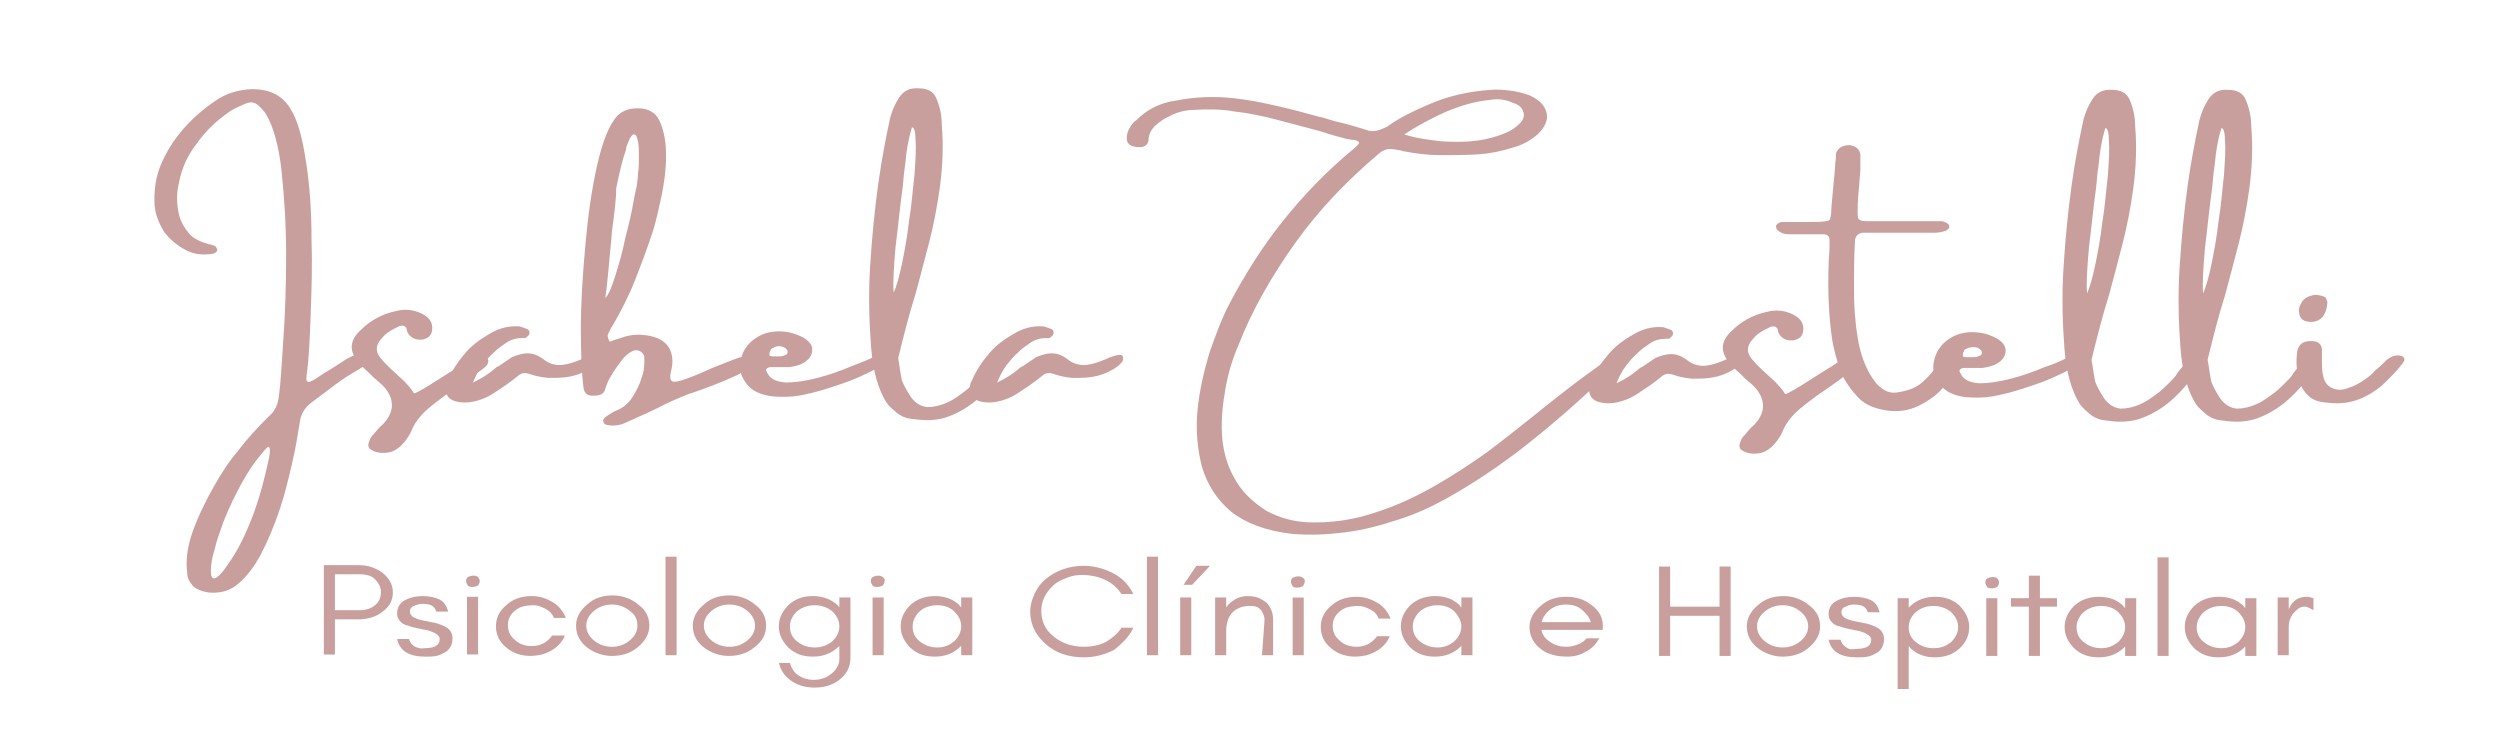 <svg width="340" height="100" viewBox="0 0 340 100" fill="none" xmlns="http://www.w3.org/2000/svg">
<g clip-path="url(#clip0_2813_370)">
<path d="M49.642 47.952C50.382 48.056 50.752 48.16 50.752 48.474C50.752 48.787 50.629 48.996 50.259 49.309C49.889 49.623 49.642 49.832 49.272 49.936C48.039 50.667 46.806 51.399 45.696 52.234C44.586 53.07 43.476 53.906 42.366 54.742C41.379 55.473 40.886 56.413 40.763 57.458C40.516 58.92 40.269 60.696 39.776 62.785C39.283 64.874 38.789 67.068 38.05 69.262C37.309 71.455 36.446 73.545 35.46 75.425C34.473 77.305 33.24 78.768 32.006 79.708C31.39 80.126 30.65 80.439 29.91 80.544C29.17 80.648 28.43 80.648 27.69 80.439C26.95 80.23 26.333 79.917 26.087 79.499C25.717 79.081 25.47 78.559 25.47 77.932C25.223 76.261 25.47 74.38 26.21 72.291C26.95 70.202 27.937 68.217 29.047 66.232C30.157 64.248 31.267 62.576 32.376 61.323C33.61 59.651 35.09 58.084 36.569 56.622C37.433 55.891 37.803 54.95 37.926 53.906C38.173 52.234 38.296 49.623 38.543 46.071C38.789 42.52 38.913 38.759 38.913 34.685C38.913 30.611 38.666 26.85 38.296 23.299C37.926 19.851 37.186 17.24 36.2 15.568C35.953 15.15 35.583 14.733 35.213 14.419C34.72 13.897 34.103 13.793 33.363 14.106C32.623 14.419 31.883 14.733 31.267 15.15C29.416 16.404 27.937 17.866 26.827 19.433C25.593 21 24.73 22.776 24.36 24.761C23.99 26.224 23.99 27.686 24.36 29.253C24.607 30.193 25.1 31.029 25.717 31.76C26.333 32.491 27.32 32.909 28.43 33.222C28.553 33.222 28.553 33.222 28.553 33.222C28.8 33.327 28.923 33.327 29.17 33.431C29.416 33.536 29.416 33.64 29.54 33.954C29.54 34.371 29.047 34.58 28.183 34.58C27.197 34.685 26.21 34.476 25.347 34.058C23.99 33.327 23.003 32.491 22.264 31.447C21.647 30.402 21.154 29.253 21.03 27.999C20.907 26.015 21.154 24.134 21.894 22.358C23.373 18.911 25.84 16.091 29.17 13.793C30.65 12.748 32.253 12.226 34.226 12.121C36.693 12.121 38.419 12.957 39.529 14.837C40.516 16.404 41.133 18.807 41.626 22.045C42.119 25.179 42.366 28.73 42.366 32.491C42.489 36.252 42.366 39.699 42.243 43.042C42.119 46.28 41.996 48.892 41.749 50.667C41.626 51.399 41.626 51.817 41.873 51.921C41.996 52.026 42.489 51.817 43.106 51.399C43.722 50.981 44.339 50.563 45.079 50.145C45.572 49.832 46.066 49.518 46.559 49.205C46.929 48.892 47.422 48.683 48.039 48.369C48.656 48.056 49.149 47.952 49.642 47.952ZM36.569 62.367C36.816 61.218 36.693 60.696 36.446 60.8C36.2 60.905 35.83 61.427 35.213 62.158C34.596 62.89 33.733 64.143 32.87 65.71C32.006 67.277 31.143 69.053 30.403 70.933C29.91 72.291 29.416 73.649 29.17 74.798C28.8 75.947 28.677 76.888 28.677 77.619C28.677 78.35 28.8 78.663 29.17 78.663C29.54 78.559 30.157 78.037 30.896 76.888C32.376 74.903 33.486 72.5 34.473 69.888C35.46 67.172 36.076 64.665 36.569 62.367Z" fill="#C89F9C"/>
<path d="M65.552 48.263C66.045 48.367 66.292 48.576 66.415 48.994C66.415 49.411 66.292 49.725 65.675 50.143C65.182 50.561 64.688 50.874 64.195 51.187C63.085 52.023 61.852 52.859 60.495 53.799C59.509 54.53 58.522 55.261 57.659 56.097C57.042 56.724 56.549 57.351 56.179 58.082C55.809 59.022 55.316 59.858 54.452 60.693C53.959 61.111 53.466 61.425 52.849 61.529C52.232 61.634 51.616 61.634 50.999 61.425C50.752 61.32 50.506 61.216 50.259 61.007C50.136 60.798 50.012 60.589 50.136 60.276C50.259 59.858 50.382 59.44 50.752 59.127C51.122 58.709 51.492 58.186 51.986 57.769L52.109 57.664C53.589 56.097 53.712 54.426 52.356 52.754C51.986 52.337 51.616 52.023 51.246 51.71C51.122 51.605 50.999 51.501 50.876 51.396C50.629 51.187 50.382 50.874 50.136 50.665C49.642 50.247 49.149 49.725 48.779 49.307C47.422 47.74 47.546 46.278 49.026 44.92C50.259 43.666 51.862 42.726 53.836 42.308C55.069 41.995 56.179 42.099 57.289 42.621C58.399 43.144 58.892 43.875 58.769 44.92C58.645 45.651 58.275 45.964 57.535 46.173C56.672 46.278 56.055 46.069 55.562 45.442C55.439 45.233 55.316 45.024 55.316 44.815C55.316 44.606 55.192 44.502 55.069 44.397C54.946 44.293 54.822 44.293 54.575 44.293C54.329 44.293 54.082 44.502 53.589 44.711C52.972 45.024 52.356 45.442 51.862 46.069C51.122 46.904 50.999 47.74 51.739 48.68C51.986 48.994 52.232 49.203 52.479 49.516C52.849 49.829 53.096 50.143 53.342 50.352C53.959 50.874 54.452 51.396 54.946 51.814C55.439 52.337 55.932 52.859 56.302 53.486C56.549 53.486 57.042 53.172 57.782 52.754C58.522 52.337 59.262 51.814 60.125 51.292C60.989 50.77 61.728 50.247 62.468 49.829C63.085 49.411 63.455 49.203 63.702 48.994C63.948 48.889 64.072 48.785 64.442 48.785C64.935 48.263 65.182 48.263 65.552 48.263Z" fill="#C89F9C"/>
<path d="M81.091 48.264C81.214 48.264 81.337 48.369 81.337 48.369C81.337 48.369 81.461 48.473 81.461 48.682C81.461 48.787 81.461 48.995 81.337 49.204C81.214 49.413 80.967 49.518 80.844 49.727C79.734 50.562 78.501 51.085 77.021 51.294C76.157 51.398 75.418 51.398 74.554 51.398C73.691 51.294 72.951 51.189 72.088 50.876C71.471 50.667 70.978 50.667 70.484 51.085C69.498 51.92 68.388 52.652 67.278 53.383C66.661 53.801 66.045 54.114 65.428 54.323C64.811 54.532 64.071 54.741 63.331 54.741C61.112 54.741 60.248 53.801 60.742 52.025C60.742 51.92 60.865 51.92 60.865 51.816C61.482 50.353 62.345 49.1 63.331 47.951C64.318 46.802 65.675 45.862 67.278 45.026C68.388 44.504 69.498 44.295 70.731 44.399C70.978 44.504 71.348 44.608 71.594 44.713C71.964 44.817 72.088 45.13 71.964 45.444C71.964 45.548 71.841 45.653 71.841 45.653C71.718 45.757 71.718 45.757 71.594 45.862C71.594 45.966 71.471 45.966 71.348 45.966C71.224 45.966 71.224 45.966 71.101 45.966C70.238 45.966 69.498 46.175 68.881 46.593C68.265 47.011 67.648 47.429 67.155 47.951C66.538 48.473 66.045 49.1 65.551 49.727C65.058 50.353 64.688 51.189 64.318 52.025C65.428 51.503 66.415 50.876 67.031 50.353C67.155 50.249 67.278 50.145 67.401 50.04C67.525 49.936 67.648 49.831 67.771 49.831C68.388 49.413 69.004 48.995 69.621 48.578C70.361 48.264 71.101 48.055 71.718 48.055C72.458 48.055 73.074 48.264 73.814 48.787C74.678 49.518 75.664 49.727 76.528 49.622C77.391 49.518 78.254 49.204 78.994 48.891C79.857 48.369 80.474 48.264 81.091 48.264Z" fill="#C89F9C"/>
<path d="M102.92 48.262C103.536 48.575 103.536 48.889 102.92 49.411C102.303 49.829 101.44 50.351 100.33 50.978C99.22 51.5 97.987 52.022 96.877 52.44C95.767 52.858 94.903 53.172 94.287 53.38C94.04 53.485 94.04 53.485 93.917 53.485C92.314 54.112 90.834 54.738 89.477 55.47C87.997 56.201 86.517 56.828 84.914 57.559C84.174 57.872 83.311 57.977 82.447 57.768C82.201 57.663 82.077 57.559 82.077 57.35C81.954 57.141 82.077 57.037 82.201 56.828L82.324 56.723C82.941 56.305 83.557 55.888 84.174 55.679C85.037 55.261 85.654 54.634 86.147 53.798C86.64 52.962 87.01 52.231 87.257 51.396C87.504 50.769 87.627 50.038 87.627 49.306C87.627 48.993 87.627 48.784 87.627 48.471C87.504 48.157 87.38 47.948 87.01 47.739C86.517 47.531 86.147 47.635 85.654 47.948C85.16 48.262 84.667 48.784 84.174 49.515C83.681 50.142 83.311 50.769 82.941 51.396C82.571 52.022 82.447 52.545 82.324 52.858C82.201 53.485 81.707 53.798 80.967 53.798C79.981 53.903 79.487 53.589 79.364 52.754C79.118 50.978 78.994 48.262 78.994 44.71C78.994 41.158 79.241 37.398 79.611 33.324C79.981 29.25 80.474 25.698 81.214 22.46C81.954 19.221 82.817 17.028 83.927 15.774C84.667 15.043 85.531 14.729 86.764 14.729C88.244 14.729 89.23 15.356 89.724 16.505C90.34 17.863 90.587 19.43 90.587 21.206C90.587 22.982 90.34 24.862 89.97 26.638C89.6 28.414 89.23 29.981 88.86 31.235C88.12 33.533 87.257 35.831 86.394 38.025C85.531 40.218 84.421 42.412 83.187 44.501C83.064 44.606 83.064 44.606 83.064 44.71C82.941 44.919 82.817 45.232 82.694 45.441C82.571 45.755 82.694 46.068 82.941 46.486C83.064 46.381 83.311 46.381 83.434 46.277C83.804 46.172 84.051 46.068 84.421 45.964C85.284 45.65 86.27 45.441 87.38 45.546C90.094 45.755 91.45 47.008 91.45 49.202C91.45 49.724 91.327 50.246 91.204 50.769C91.08 51.5 91.204 51.918 91.697 51.918C92.19 51.918 92.807 51.709 93.67 51.396C93.793 51.396 93.793 51.291 93.917 51.291C94.533 51.082 95.52 50.664 96.877 50.038C98.233 49.515 99.466 48.993 100.7 48.575C101.81 48.471 102.55 48.262 102.92 48.262ZM83.311 30.817C83.187 31.443 83.187 32.279 83.064 33.324C82.941 34.577 82.817 35.935 82.694 37.293C82.571 38.651 82.447 39.696 82.324 40.532C82.817 40.009 83.187 39.069 83.681 37.502C84.174 35.935 84.667 34.264 85.037 32.383C85.531 30.503 85.9 28.936 86.147 27.474C86.394 26.011 86.64 25.28 86.64 24.967C86.64 24.758 86.764 24.34 86.764 23.609C86.887 22.878 86.887 22.146 86.887 21.311C86.887 20.475 86.887 19.744 86.764 19.221C86.64 18.595 86.517 18.281 86.147 18.281C86.024 18.281 86.024 18.386 85.9 18.49C85.777 18.595 85.777 18.699 85.654 18.803C85.531 19.221 85.284 19.639 85.16 20.057C85.16 20.057 85.16 20.162 85.16 20.266C84.544 22.042 84.174 23.818 83.804 25.593C83.804 27.16 83.557 28.936 83.311 30.817Z" fill="#C89F9C"/>
<path d="M105.263 50.142C105.14 50.142 105.14 50.142 105.263 50.142C105.14 50.142 105.14 50.142 105.263 50.142C105.14 50.142 105.14 50.142 105.263 50.142ZM118.952 48.471C119.076 48.366 119.322 48.262 119.569 48.157C119.939 48.053 120.186 47.949 120.432 47.949C120.679 47.949 120.926 48.053 121.049 48.262C121.172 48.366 121.172 48.575 121.049 48.68C121.049 48.784 120.926 48.889 120.802 48.993C120.062 49.62 118.952 50.351 117.472 50.978C115.992 51.709 114.389 52.231 112.786 52.754C111.183 53.276 109.826 53.589 108.716 53.798C107.483 54.007 106.25 54.007 105.016 53.903C103.413 53.694 102.303 53.172 101.563 52.231C100.823 51.291 100.453 50.247 100.7 49.097C100.947 47.844 101.563 46.799 102.796 45.964C103.906 45.232 105.263 44.919 106.866 45.128C107.73 45.233 108.593 45.546 109.333 45.964C110.196 46.486 110.566 47.113 110.443 47.844C110.319 48.575 109.826 49.097 108.963 49.515C108.469 49.724 107.976 49.829 107.36 49.933C106.743 49.933 106.126 49.933 105.263 49.933C105.263 49.933 105.14 49.933 105.016 49.933C104.893 49.933 104.893 49.933 104.77 49.933C104.523 49.933 104.4 50.038 104.276 50.142C104.153 50.247 104.153 50.351 104.276 50.56C104.646 51.5 105.51 51.918 106.866 52.023C108.1 52.023 109.579 51.814 111.183 51.396C112.786 50.978 114.266 50.456 115.746 49.829C117.102 49.306 118.212 48.889 118.952 48.471ZM105.14 47.322C104.893 47.426 104.77 47.531 104.77 47.739C104.646 47.844 104.646 48.053 104.646 48.157C104.646 48.262 104.646 48.366 104.646 48.366C104.646 48.366 104.893 48.471 105.14 48.471C105.386 48.471 105.756 48.471 106.003 48.471C106.373 48.471 106.62 48.366 106.866 48.262C107.113 48.157 107.113 47.949 107.113 47.739C106.99 47.426 106.743 47.217 106.25 47.113C105.88 47.008 105.51 47.113 105.14 47.322Z" fill="#C89F9C"/>
<path d="M135.231 48.577C135.848 48.16 136.341 48.055 136.711 48.264C137.081 48.577 137.081 49.1 136.711 49.831C135.848 51.293 134.615 52.756 133.258 54.009C131.902 55.263 130.175 56.307 128.448 56.83C127.709 57.039 126.845 57.143 126.105 57.143C125.365 57.143 124.502 57.039 123.762 56.934C123.022 56.83 122.405 56.516 121.912 56.099C121.419 55.681 120.925 55.263 120.556 54.741C119.446 52.965 118.706 50.458 118.459 47.115C118.212 43.772 118.089 40.22 118.336 36.251C118.582 32.281 118.952 28.521 119.446 24.969C119.939 21.417 120.556 18.388 121.049 16.09C121.295 15.149 121.665 14.209 122.282 13.269C122.899 12.329 123.762 11.911 124.995 12.016C126.105 12.016 126.969 12.434 127.339 13.374C127.832 14.523 128.078 15.672 128.078 16.925C128.325 19.746 128.202 22.566 127.832 25.387C127.462 28.103 126.969 30.61 126.352 33.013C125.735 35.415 125.119 37.713 124.502 40.011C123.639 42.727 122.899 45.652 122.159 48.682C122.159 48.995 122.282 49.309 122.282 49.517C122.405 50.353 122.529 51.084 122.652 51.711C122.899 52.338 123.269 53.069 123.885 54.009C124.502 54.845 125.242 55.263 126.105 55.367C126.969 55.367 127.955 55.158 128.818 54.741C129.805 54.323 130.545 53.696 131.408 53.069C132.148 52.442 132.765 51.816 133.258 51.293C133.382 51.189 133.628 50.876 133.875 50.458C134.245 50.04 134.492 49.622 134.861 49.309C134.861 48.995 135.108 48.786 135.231 48.577ZM121.542 39.803C121.912 38.967 122.282 37.713 122.652 35.937C123.022 34.162 123.392 32.177 123.639 29.983C124.009 27.789 124.132 25.7 124.379 23.715C124.502 21.731 124.625 20.164 124.502 18.91C124.502 17.761 124.255 17.239 124.009 17.343C123.515 19.015 123.269 20.581 123.145 22.044C123.022 22.775 122.899 23.924 122.775 25.387C122.405 27.998 122.159 30.714 121.789 33.639C121.542 36.564 121.419 38.549 121.542 39.803Z" fill="#C89F9C"/>
<path d="M152.374 48.264C152.497 48.264 152.621 48.369 152.621 48.369C152.621 48.369 152.744 48.473 152.744 48.682C152.744 48.787 152.744 48.995 152.621 49.204C152.497 49.413 152.251 49.518 152.127 49.727C151.017 50.562 149.784 51.085 148.304 51.294C147.441 51.398 146.701 51.398 145.838 51.398C144.974 51.294 144.234 51.189 143.371 50.876C142.754 50.667 142.261 50.667 141.768 51.085C140.781 51.92 139.671 52.652 138.561 53.383C137.945 53.801 137.328 54.114 136.711 54.323C136.095 54.532 135.355 54.741 134.615 54.741C132.395 54.741 131.532 53.801 132.025 52.025C132.025 51.92 132.148 51.92 132.148 51.816C132.765 50.353 133.628 49.1 134.615 47.951C135.601 46.802 136.958 45.862 138.561 45.026C139.671 44.504 140.781 44.295 142.014 44.399C142.261 44.504 142.631 44.608 142.878 44.713C143.248 44.817 143.371 45.13 143.248 45.444C143.248 45.548 143.124 45.653 143.124 45.653C143.001 45.757 143.001 45.757 142.878 45.862C142.878 45.966 142.754 45.966 142.631 45.966C142.508 45.966 142.508 45.966 142.384 45.966C141.521 45.966 140.781 46.175 140.165 46.593C139.548 47.011 138.931 47.429 138.438 47.951C137.821 48.473 137.328 49.1 136.835 49.727C136.341 50.353 135.971 51.189 135.601 52.025C136.711 51.503 137.698 50.876 138.315 50.353C138.438 50.249 138.561 50.145 138.685 50.04C138.808 49.936 138.931 49.831 139.055 49.831C139.671 49.413 140.288 48.995 140.904 48.578C141.644 48.264 142.384 48.055 143.001 48.055C143.741 48.055 144.358 48.264 145.098 48.787C145.961 49.518 146.948 49.727 147.811 49.622C148.674 49.518 149.537 49.204 150.277 48.891C151.141 48.473 151.881 48.264 152.374 48.264Z" fill="#C89F9C"/>
<path d="M220.204 49.412C219.834 49.726 219.587 50.144 219.094 50.457C218.847 50.666 218.724 50.875 218.477 50.979C215.024 54.322 211.448 57.456 207.624 60.485C204.171 63.201 200.471 65.708 196.525 67.902C194.428 69.051 192.332 69.991 189.989 70.723C187.769 71.454 185.426 72.081 182.959 72.394C180.492 72.707 178.149 72.812 175.683 72.603C172.106 72.185 169.393 71.14 167.42 69.573C165.446 67.902 164.213 65.917 163.473 63.515C162.857 61.112 162.61 58.605 162.857 55.889C163.103 53.173 163.72 50.561 164.46 48.054C165.323 45.547 166.186 43.249 167.173 41.369C169.27 37.399 171.613 33.639 174.449 30.087C177.286 26.535 180.492 23.192 184.192 20.163C184.686 19.745 184.932 19.432 184.809 19.327C184.686 19.223 184.439 19.014 183.946 19.014C183.699 19.014 183.452 18.91 183.206 18.91C181.972 18.596 180.862 18.283 179.629 17.865C177.656 17.343 175.683 16.82 173.709 16.298C171.736 15.776 169.763 15.358 167.79 15.149C166.063 14.835 164.213 14.835 162.487 14.94C161.253 14.94 160.02 15.253 158.91 15.88C158.17 16.194 157.554 16.716 157.06 17.134C156.567 17.656 156.197 18.283 156.197 19.118C156.074 19.85 155.457 20.163 154.347 19.954C153.607 19.85 153.237 19.432 153.237 18.805C153.237 18.283 153.36 17.865 153.607 17.447C153.854 17.029 154.1 16.611 154.594 16.298C155.95 14.94 157.677 14 159.897 13.686C162.487 13.164 165.2 13.06 167.913 13.373C169.886 13.582 171.86 14 173.709 14.418C175.559 14.835 177.533 15.358 179.382 15.88C179.506 15.88 179.752 15.985 179.876 15.985C180.492 16.194 180.986 16.298 181.602 16.507C183.082 16.82 184.439 17.238 185.795 17.656C186.289 17.865 186.782 17.865 187.275 17.76C187.769 17.656 188.139 17.447 188.632 17.238C190.359 15.985 192.332 15.044 194.305 14.209C196.895 13.06 199.731 12.433 202.691 12.224C203.555 12.12 204.541 12.224 205.405 12.328C206.268 12.433 207.131 12.642 207.994 12.955C209.351 13.582 210.091 14.313 210.338 15.358C210.584 16.298 210.091 17.343 209.104 18.283C208.118 19.118 207.008 19.745 205.775 20.059C204.171 20.581 202.568 20.894 200.965 20.999C199.238 21.103 197.635 21.103 195.908 21.103C194.182 21.103 192.579 20.894 190.975 20.581C190.852 20.581 190.729 20.581 190.605 20.476C189.989 20.372 189.495 20.267 189.002 20.267C188.509 20.267 188.015 20.476 187.522 20.894C183.206 24.55 179.382 28.52 176.176 33.012C172.969 37.504 170.256 42.205 168.406 47.01C167.666 48.681 167.05 50.666 166.68 52.755C166.31 54.844 166.063 56.934 166.186 59.023C166.31 61.112 166.803 63.097 167.79 64.873C168.776 66.753 170.256 68.216 172.229 69.469C173.956 70.409 175.806 70.931 177.903 71.036C180.986 71.14 183.946 70.723 186.782 69.782C189.865 68.842 192.702 67.484 195.415 65.917C197.758 64.559 199.978 63.097 202.198 61.53C204.295 59.963 206.391 58.292 208.488 56.62C209.228 55.993 210.584 54.949 212.434 53.486C214.284 52.024 216.011 50.77 217.614 49.621C217.861 49.412 218.107 49.203 218.354 48.995C218.847 48.577 219.217 48.368 219.587 48.159C219.957 47.95 220.327 47.845 220.697 47.95C221.437 47.845 221.314 48.368 220.204 49.412ZM202.691 13.582C200.471 13.791 198.498 14.418 196.525 15.253C194.675 16.089 192.702 17.134 190.975 18.283C192.579 18.805 194.305 19.014 196.032 19.223C197.882 19.327 199.485 19.327 200.965 19.118C202.321 18.91 203.555 18.596 204.788 18.074C205.528 17.76 206.145 17.343 206.761 16.716C207.254 16.194 207.378 15.567 207.131 15.149C207.008 14.627 206.514 14.209 205.775 14C204.911 13.582 203.801 13.373 202.691 13.582Z" fill="#C89F9C"/>
<path d="M236.606 48.369C236.73 48.369 236.853 48.473 236.853 48.473C236.853 48.473 236.976 48.578 236.976 48.787C236.976 48.891 236.976 49.1 236.853 49.309C236.73 49.518 236.483 49.622 236.36 49.831C235.25 50.667 234.016 51.189 232.537 51.398C231.673 51.503 230.933 51.503 230.07 51.503C229.207 51.398 228.467 51.294 227.603 50.98C226.987 50.771 226.494 50.771 226 51.189C225.014 52.025 223.904 52.756 222.794 53.487C222.177 53.905 221.56 54.219 220.944 54.428C220.327 54.636 219.587 54.845 218.847 54.845C216.627 54.845 215.764 53.905 216.257 52.129C216.257 52.025 216.381 52.025 216.381 51.92C216.997 50.458 217.861 49.204 218.847 48.055C219.834 46.906 221.19 45.966 222.794 45.13C223.904 44.608 225.014 44.399 226.247 44.504C226.494 44.608 226.863 44.713 227.11 44.817C227.48 44.922 227.603 45.235 227.48 45.548C227.48 45.653 227.357 45.757 227.357 45.757C227.233 45.862 227.233 45.862 227.11 45.966C227.11 46.071 226.987 46.071 226.863 46.071C226.74 46.071 226.74 46.071 226.617 46.071C225.754 46.071 225.014 46.279 224.397 46.697C223.78 47.115 223.164 47.533 222.67 48.055C222.054 48.578 221.56 49.204 221.067 49.831C220.574 50.458 220.204 51.294 219.834 52.129C220.944 51.607 221.93 50.98 222.547 50.458C222.67 50.353 222.794 50.249 222.917 50.145C223.04 50.04 223.164 49.936 223.287 49.936C223.904 49.518 224.52 49.1 225.137 48.682C225.877 48.369 226.617 48.16 227.233 48.16C227.973 48.16 228.59 48.369 229.33 48.891C230.193 49.622 231.18 49.831 232.043 49.727C232.907 49.622 233.77 49.309 234.51 48.995C235.373 48.578 236.113 48.369 236.606 48.369Z" fill="#C89F9C"/>
<path d="M252.022 48.365C252.515 48.469 252.762 48.678 252.885 49.096C252.885 49.514 252.762 49.827 252.145 50.245C251.652 50.663 251.159 50.977 250.666 51.29C249.556 52.126 248.322 52.961 246.966 53.901C245.979 54.633 244.992 55.364 244.129 56.2C243.513 56.826 243.019 57.453 242.649 58.184C242.279 59.125 241.786 59.96 240.923 60.796C240.429 61.214 239.936 61.527 239.319 61.632C238.703 61.736 238.086 61.736 237.469 61.527C237.223 61.423 236.976 61.318 236.73 61.109C236.606 60.9 236.483 60.691 236.606 60.378C236.73 59.96 236.853 59.542 237.223 59.229C237.593 58.811 237.963 58.289 238.456 57.871L238.579 57.767C240.059 56.2 240.183 54.528 238.826 52.857C238.456 52.439 238.086 52.126 237.716 51.812C237.593 51.708 237.469 51.603 237.346 51.499C237.099 51.29 236.853 50.977 236.606 50.768C236.113 50.35 235.62 49.827 235.25 49.41C233.893 47.843 234.016 46.38 235.496 45.022C236.73 43.769 238.333 42.828 240.306 42.411C241.539 42.097 242.649 42.202 243.759 42.724C244.869 43.246 245.362 43.978 245.239 45.022C245.116 45.753 244.746 46.067 244.006 46.276C243.143 46.38 242.526 46.171 242.033 45.544C241.909 45.336 241.786 45.127 241.786 44.918C241.786 44.709 241.663 44.604 241.539 44.5C241.416 44.395 241.293 44.395 241.046 44.395C240.799 44.395 240.553 44.604 240.059 44.813C239.443 45.127 238.826 45.544 238.333 46.171C237.593 47.007 237.469 47.843 238.209 48.783C238.456 49.096 238.703 49.305 238.949 49.618C239.319 49.932 239.566 50.245 239.813 50.454C240.429 50.977 240.923 51.499 241.416 51.917C241.909 52.439 242.403 52.961 242.773 53.588C243.019 53.588 243.513 53.275 244.252 52.857C244.992 52.439 245.732 51.917 246.596 51.394C247.459 50.872 248.199 50.35 248.939 49.932C249.556 49.514 249.926 49.305 250.172 49.096C250.419 48.992 250.542 48.887 250.912 48.887C251.405 48.365 251.775 48.365 252.022 48.365Z" fill="#C89F9C"/>
<path d="M265.095 48.469C265.342 48.26 265.589 48.156 265.712 48.26C265.835 48.365 265.958 48.469 265.958 48.678C266.082 48.887 266.082 48.992 266.082 49.2C266.082 49.514 265.958 49.827 265.835 50.141C265.712 50.454 265.588 50.663 265.588 50.767C265.219 51.603 264.602 52.439 263.739 53.274C262.875 54.11 261.889 54.737 260.779 55.259C259.669 55.782 258.436 55.99 257.079 55.886C255.229 55.677 253.749 55.155 252.762 54.11C251.776 53.066 250.913 51.916 250.296 50.454C249.803 48.992 249.433 47.633 249.186 46.276C248.693 42.933 248.569 39.486 248.693 36.038C248.693 35.203 248.816 34.367 248.816 33.531C248.816 33.218 248.816 32.904 248.816 32.696C248.816 32.173 248.569 31.86 247.953 31.86C247.336 31.86 246.719 31.86 246.103 31.86C245.363 31.86 244.746 31.86 244.006 31.86C243.883 31.86 243.76 31.86 243.636 31.86C243.143 31.86 242.65 31.86 242.28 31.651C242.033 31.546 241.91 31.442 241.786 31.337C241.663 31.233 241.54 31.024 241.54 30.815C241.54 30.606 241.663 30.502 241.786 30.397C241.91 30.293 242.156 30.188 242.403 30.188C243.266 30.188 244.13 30.188 244.87 30.188C245.363 30.188 245.856 30.188 246.349 30.188C246.966 30.188 247.706 30.188 248.323 30.084C248.693 30.084 248.939 29.875 248.939 29.562C249.063 29.144 249.063 28.726 249.063 28.308C249.186 26.95 249.309 25.592 249.433 24.234C249.556 23.294 249.556 22.354 249.679 21.518V21.414C249.679 21.205 249.679 20.996 249.679 20.891C249.926 20.16 250.543 19.742 251.529 19.742C252.392 19.847 252.886 20.265 253.009 20.996C253.009 21.518 253.009 21.936 253.009 22.458C253.009 22.667 253.009 22.876 253.009 23.085C253.009 23.607 252.886 24.234 252.886 24.756C252.762 26.01 252.639 27.263 252.639 28.621C252.639 29.353 252.639 29.77 252.886 29.875C253.132 30.084 253.626 30.084 254.489 30.084C256.092 30.084 257.696 30.084 259.299 30.084C260.409 30.084 261.642 30.084 262.752 30.084C262.875 30.084 262.999 30.084 263.122 30.084C263.369 30.084 263.615 30.084 263.985 30.084C264.232 30.084 264.479 30.188 264.725 30.293C264.849 30.397 264.849 30.397 264.972 30.502C265.095 30.606 265.095 30.711 265.095 30.815C265.095 30.92 265.095 31.024 264.972 31.128C264.849 31.233 264.849 31.233 264.725 31.337C264.232 31.546 263.615 31.651 263.122 31.651C262.999 31.651 262.875 31.651 262.752 31.651C261.025 31.651 259.299 31.651 257.572 31.651C256.586 31.651 255.599 31.651 254.736 31.651C254.612 31.651 254.612 31.651 254.612 31.651C254.119 31.651 253.749 31.651 253.256 31.651C252.762 31.755 252.516 31.964 252.392 32.278C252.269 32.486 252.269 32.696 252.269 32.904C252.146 35.098 252.146 37.187 252.146 39.381C252.146 41.575 252.269 43.664 252.639 45.858C252.886 47.529 253.379 49.2 254.242 50.767C254.736 51.603 255.229 52.334 255.846 52.752C256.462 53.274 257.202 53.483 257.942 53.379C259.422 53.17 260.532 52.752 261.272 52.125C262.012 51.499 262.752 50.767 263.245 49.932C263.985 49.618 264.479 48.992 265.095 48.469Z" fill="#C89F9C"/>
<path d="M281.251 48.577C281.374 48.473 281.621 48.368 281.868 48.264C282.238 48.159 282.484 48.055 282.731 48.055C282.978 48.055 283.224 48.159 283.348 48.368C283.471 48.473 283.471 48.682 283.348 48.786C283.348 48.891 283.224 48.995 283.101 49.099C282.361 49.726 281.251 50.458 279.771 51.084C278.291 51.816 276.688 52.338 275.085 52.86C273.482 53.383 272.125 53.696 271.015 53.905C269.782 54.114 268.548 54.114 267.315 54.009C265.712 53.8 264.602 53.278 263.862 52.338C263.122 51.398 262.752 50.353 262.999 49.204C263.245 47.95 263.862 46.906 265.095 46.07C266.205 45.339 267.562 45.026 269.165 45.234C270.028 45.339 270.892 45.652 271.632 46.07C272.495 46.592 272.865 47.219 272.742 47.95C272.618 48.682 272.125 49.204 271.262 49.622C270.768 49.831 270.275 49.935 269.658 50.04C269.042 50.04 268.425 50.04 267.562 50.04C267.562 50.04 267.438 50.04 267.315 50.04C267.192 50.04 267.192 50.04 267.068 50.04C266.822 50.04 266.699 50.144 266.575 50.249C266.452 50.353 266.452 50.458 266.575 50.666C266.945 51.607 267.808 52.025 269.165 52.129C270.398 52.129 271.878 51.92 273.482 51.502C275.085 51.084 276.565 50.562 278.045 49.935C279.401 49.517 280.511 48.995 281.251 48.577ZM267.438 47.428C267.192 47.533 267.068 47.637 267.068 47.846C266.945 47.95 266.945 48.159 266.945 48.264C266.945 48.368 266.945 48.473 266.945 48.473C266.945 48.473 267.192 48.577 267.438 48.577C267.685 48.577 268.055 48.577 268.425 48.577C268.795 48.577 269.042 48.473 269.288 48.368C269.535 48.264 269.535 48.055 269.535 47.846C269.412 47.533 269.165 47.324 268.672 47.219C268.178 47.219 267.808 47.219 267.438 47.428Z" fill="#C89F9C"/>
<path d="M297.53 48.785C298.147 48.367 298.64 48.263 299.01 48.472C299.38 48.785 299.38 49.308 299.01 50.039C298.147 51.501 296.913 52.964 295.557 54.217C294.2 55.471 292.474 56.516 290.747 57.038C290.007 57.247 289.144 57.351 288.404 57.351C287.664 57.351 286.801 57.247 286.061 57.142C285.321 57.038 284.704 56.724 284.211 56.307C283.717 55.889 283.224 55.471 282.854 54.949C281.744 53.173 281.004 50.666 280.758 47.323C280.511 43.98 280.388 40.428 280.634 36.459C280.881 32.489 281.251 28.729 281.744 25.177C282.237 21.625 282.854 18.596 283.347 16.298C283.594 15.357 283.964 14.417 284.581 13.477C285.197 12.537 286.061 12.119 287.294 12.224C288.404 12.224 289.267 12.642 289.637 13.582C290.13 14.731 290.377 15.88 290.377 17.133C290.624 19.954 290.5 22.774 290.13 25.595C289.76 28.311 289.267 30.818 288.65 33.221C288.034 35.623 287.417 37.921 286.801 40.219C285.937 42.935 285.197 45.86 284.457 48.89C284.457 49.203 284.581 49.517 284.581 49.725C284.704 50.561 284.827 51.292 284.951 51.919C285.197 52.546 285.567 53.277 286.184 54.217C286.801 55.053 287.541 55.471 288.404 55.575C289.267 55.575 290.254 55.366 291.117 54.949C292.104 54.531 292.844 53.904 293.707 53.277C294.447 52.65 295.064 52.024 295.557 51.501C295.68 51.397 295.927 51.084 296.173 50.666C296.543 50.248 296.79 49.83 297.16 49.517C297.16 49.099 297.407 48.89 297.53 48.785ZM283.841 39.906C284.211 39.07 284.581 37.817 284.951 36.041C285.321 34.265 285.691 32.28 285.937 30.087C286.307 27.893 286.431 25.804 286.677 23.819C286.801 21.834 286.924 20.267 286.801 19.014C286.801 17.865 286.554 17.342 286.307 17.447C285.814 19.118 285.567 20.685 285.444 22.148C285.321 22.879 285.197 24.028 285.074 25.49C284.704 28.102 284.457 30.818 284.087 33.743C283.841 36.668 283.717 38.757 283.841 39.906Z" fill="#C89F9C"/>
<path d="M313.316 48.785C313.933 48.367 314.426 48.263 314.796 48.472C315.166 48.785 315.166 49.308 314.796 50.039C313.933 51.501 312.699 52.964 311.343 54.217C309.986 55.471 308.26 56.516 306.533 57.038C305.793 57.247 304.93 57.351 304.19 57.351C303.45 57.351 302.587 57.247 301.847 57.142C301.107 57.038 300.49 56.724 299.997 56.307C299.503 55.889 299.01 55.471 298.64 54.949C297.53 53.173 296.79 50.666 296.544 47.323C296.297 43.98 296.174 40.428 296.42 36.459C296.667 32.489 297.037 28.729 297.53 25.177C298.023 21.625 298.64 18.596 299.133 16.298C299.38 15.357 299.75 14.417 300.367 13.477C300.983 12.537 301.847 12.119 303.08 12.224C304.19 12.224 305.053 12.642 305.423 13.582C305.916 14.731 306.163 15.88 306.163 17.133C306.41 19.954 306.286 22.774 305.916 25.595C305.546 28.311 305.053 30.818 304.436 33.221C303.82 35.623 303.203 37.921 302.587 40.219C301.723 42.935 300.983 45.86 300.243 48.89C300.243 49.203 300.367 49.517 300.367 49.725C300.49 50.561 300.613 51.292 300.737 51.919C300.983 52.546 301.353 53.277 301.97 54.217C302.587 55.053 303.327 55.471 304.19 55.575C305.053 55.575 306.04 55.366 306.903 54.949C307.89 54.531 308.63 53.904 309.493 53.277C310.233 52.65 310.85 52.024 311.343 51.501C311.466 51.397 311.713 51.084 311.959 50.666C312.329 50.248 312.576 49.83 312.946 49.517C312.946 49.203 313.193 48.89 313.316 48.785ZM299.627 39.906C299.997 39.07 300.367 37.817 300.737 36.041C301.107 34.265 301.477 32.28 301.723 30.087C302.093 27.893 302.217 25.804 302.463 23.819C302.587 21.834 302.71 20.267 302.587 19.014C302.587 17.865 302.34 17.342 302.093 17.447C301.6 19.118 301.353 20.685 301.23 22.148C301.107 22.879 300.983 24.028 300.86 25.49C300.49 28.102 300.243 30.818 299.873 33.743C299.627 36.668 299.503 38.757 299.627 39.906Z" fill="#C89F9C"/>
<path d="M326.759 48.473C326.882 48.577 327.005 48.682 327.005 48.891C327.005 49.1 326.882 49.204 326.759 49.413C325.895 50.562 324.909 51.502 323.922 52.442C322.935 53.278 321.702 54.009 320.469 54.427C319.236 54.845 317.879 54.95 316.276 54.74C315.166 54.636 314.426 54.323 313.932 53.8C313.439 53.383 312.946 52.651 312.699 51.816C312.329 50.458 312.206 49.1 312.453 47.637C312.699 46.801 313.193 46.384 314.302 46.384C315.166 46.384 315.659 46.697 315.782 47.428C315.782 47.95 315.782 48.577 315.782 49.1C315.782 49.204 315.782 49.309 315.782 49.309C315.782 50.875 316.029 51.92 316.646 52.442C317.262 52.965 318.126 53.174 319.112 52.86C320.099 52.547 321.209 52.025 322.442 50.98C322.565 50.875 322.812 50.666 322.935 50.458C323.182 50.249 323.429 50.04 323.675 49.831C324.045 49.517 324.292 49.204 324.539 48.995C325.279 48.368 326.019 48.159 326.759 48.473ZM314.056 43.772C313.193 43.668 312.823 43.354 312.699 42.623C312.576 42.101 312.699 41.578 313.069 41.056C313.316 40.638 313.809 40.325 314.302 40.22C314.919 40.011 315.412 40.116 316.029 40.325C316.276 40.429 316.399 40.534 316.399 40.743C316.522 40.952 316.522 41.056 316.522 41.16C316.399 42.936 315.536 43.877 314.056 43.772Z" fill="#C89F9C"/>
<path d="M45.55 82.986V78.103H48.91C49.838 78.103 50.533 78.294 50.996 78.773C51.46 79.252 51.808 79.826 51.808 80.496C51.808 81.262 51.576 81.837 50.996 82.315C50.417 82.794 49.722 82.986 48.91 82.986H45.55ZM53.43 80.592C53.43 79.539 52.966 78.677 52.039 77.912C51.112 77.241 50.069 76.858 48.795 76.858H44.044V89.017H45.55V84.23H48.795C50.069 84.23 51.228 83.847 52.039 83.177C52.966 82.507 53.43 81.645 53.43 80.592Z" fill="#C89F9C"/>
<path d="M56.443 87.96C56.095 87.769 55.748 87.386 55.632 86.907H54.009C54.357 88.535 55.632 89.301 57.833 89.301C58.413 89.301 58.876 89.301 59.34 89.205C59.803 89.109 60.151 88.918 60.499 88.726C61.194 88.343 61.542 87.673 61.542 86.811C61.542 85.95 61.078 85.376 60.035 84.993C59.572 84.801 59.224 84.705 58.645 84.61C58.181 84.514 57.718 84.418 57.254 84.322C56.791 84.227 56.443 84.035 56.211 83.939C55.979 83.748 55.748 83.556 55.748 83.174C55.748 82.791 55.979 82.503 56.327 82.408C56.675 82.216 57.022 82.121 57.486 82.121C57.949 82.121 58.413 82.216 58.645 82.312C58.992 82.503 59.224 82.791 59.34 83.174H60.962C60.73 82.408 60.383 81.833 59.803 81.546C59.224 81.259 58.413 81.067 57.486 81.067C56.559 81.067 55.748 81.259 55.052 81.642C54.357 82.025 54.009 82.599 54.009 83.461C54.009 83.844 54.125 84.131 54.357 84.418C54.589 84.705 54.936 84.993 55.516 85.088C55.979 85.28 56.443 85.376 56.906 85.471C57.37 85.567 57.833 85.663 58.297 85.758C59.224 86.046 59.803 86.429 59.803 86.907C59.803 87.769 59.108 88.152 57.718 88.152C57.37 88.248 56.906 88.152 56.443 87.96Z" fill="#C89F9C"/>
<path d="M65.018 78.481C64.786 78.289 64.555 78.289 64.323 78.289C64.091 78.289 63.859 78.385 63.627 78.481C63.396 78.672 63.396 78.864 63.396 79.055C63.396 79.246 63.512 79.438 63.627 79.629C63.743 79.821 64.091 79.821 64.323 79.821C64.555 79.821 64.786 79.725 65.018 79.629C65.134 79.438 65.25 79.246 65.25 79.055C65.25 78.864 65.134 78.672 65.018 78.481ZM65.018 89.011V81.161H63.512V89.011H65.018Z" fill="#C89F9C"/>
<path d="M76.954 84.035C76.606 83.174 76.027 82.408 75.216 81.929C74.288 81.355 73.361 81.067 72.319 81.067C70.928 81.067 69.769 81.45 68.842 82.312C67.915 83.078 67.451 84.035 67.451 85.184C67.451 86.333 67.915 87.29 68.842 88.056C69.305 88.439 69.769 88.726 70.349 88.918C70.928 89.109 71.507 89.205 72.087 89.205C72.666 89.205 73.246 89.109 73.709 89.013C75.216 88.535 76.258 87.769 76.838 86.429H75.1C74.752 86.907 74.404 87.195 73.941 87.482C73.361 87.769 72.898 87.865 72.319 87.865C71.391 87.865 70.58 87.577 70.001 87.003C69.305 86.429 69.074 85.758 69.074 84.993C69.074 84.227 69.421 83.556 70.001 83.078C70.349 82.791 70.696 82.599 71.044 82.503C71.391 82.408 71.971 82.312 72.55 82.312C73.13 82.312 73.593 82.503 74.173 82.791C74.752 83.078 75.1 83.461 75.331 84.035H76.954Z" fill="#C89F9C"/>
<path d="M86.688 85.09C86.688 85.856 86.34 86.526 85.645 87.101C84.95 87.675 84.139 87.962 83.212 87.962C82.284 87.962 81.473 87.675 80.778 87.101C80.083 86.526 79.735 85.856 79.735 85.09C79.735 84.324 80.083 83.654 80.778 83.08C81.473 82.505 82.284 82.218 83.212 82.218C84.139 82.218 84.95 82.505 85.645 83.08C86.456 83.654 86.688 84.324 86.688 85.09ZM88.31 85.09C88.31 83.942 87.847 82.984 86.804 82.218C85.877 81.452 84.718 80.974 83.327 80.974C81.937 80.974 80.778 81.357 79.851 82.218C78.924 82.984 78.344 83.942 78.344 85.09C78.344 86.239 78.808 87.197 79.735 87.962C80.662 88.728 81.937 89.207 83.212 89.207C84.602 89.207 85.761 88.824 86.688 88.058C87.731 87.197 88.31 86.239 88.31 85.09Z" fill="#C89F9C"/>
<path d="M92.019 89.111V75.708H90.512V89.111H92.019Z" fill="#C89F9C"/>
<path d="M102.68 85.09C102.68 85.856 102.333 86.526 101.637 87.101C100.942 87.675 100.131 87.962 99.204 87.962C98.277 87.962 97.466 87.675 96.77 87.101C96.075 86.526 95.727 85.856 95.727 85.09C95.727 84.324 96.075 83.654 96.77 83.08C97.466 82.505 98.277 82.218 99.204 82.218C100.131 82.218 100.942 82.505 101.637 83.08C102.333 83.654 102.68 84.324 102.68 85.09ZM104.187 85.09C104.187 83.942 103.723 82.984 102.68 82.218C101.753 81.452 100.594 80.974 99.204 80.974C97.813 80.974 96.654 81.357 95.727 82.218C94.8 82.984 94.221 83.942 94.221 85.09C94.221 86.239 94.684 87.197 95.611 87.962C96.538 88.728 97.813 89.207 99.088 89.207C100.478 89.207 101.637 88.824 102.564 88.058C103.723 87.197 104.187 86.239 104.187 85.09Z" fill="#C89F9C"/>
<path d="M114.152 85.184C114.152 85.95 113.804 86.62 113.225 87.195C112.53 87.769 111.719 88.056 110.792 88.056C109.864 88.056 109.053 87.769 108.358 87.195C107.663 86.62 107.431 85.95 107.431 85.184C107.431 84.418 107.779 83.748 108.358 83.174C109.053 82.599 109.864 82.312 110.792 82.312C111.719 82.312 112.53 82.599 113.225 83.174C113.804 83.748 114.152 84.418 114.152 85.184ZM107.431 90.162H105.924C106.156 91.024 106.504 91.694 107.315 92.364C108.242 93.13 109.401 93.513 110.792 93.513C112.182 93.513 113.341 93.13 114.268 92.364C115.195 91.598 115.659 90.641 115.659 89.492V81.259H114.152V82.599C114.036 82.503 114.036 82.408 113.92 82.312C112.993 81.45 111.834 81.067 110.56 81.067C109.169 81.067 108.126 81.45 107.199 82.312C106.388 83.174 105.924 84.035 105.924 85.184C105.924 86.333 106.388 87.195 107.199 88.056C108.126 88.918 109.169 89.301 110.56 89.301C111.834 89.301 112.993 88.918 113.92 88.056C114.036 87.96 114.152 87.865 114.152 87.865V89.588C114.152 90.354 113.804 91.024 113.109 91.598C112.414 92.173 111.603 92.46 110.676 92.46C109.749 92.46 108.937 92.173 108.242 91.598C107.779 91.12 107.547 90.641 107.431 90.162Z" fill="#C89F9C"/>
<path d="M120.062 78.481C119.83 78.289 119.599 78.289 119.367 78.289C119.135 78.289 118.903 78.385 118.672 78.481C118.44 78.672 118.44 78.864 118.44 79.055C118.44 79.246 118.556 79.438 118.672 79.629C118.787 79.821 119.135 79.821 119.367 79.821C119.599 79.821 119.83 79.725 120.062 79.629C120.178 79.438 120.294 79.246 120.294 79.055C120.41 78.864 120.294 78.672 120.062 78.481ZM120.178 89.107V81.257H118.672V89.107H120.178Z" fill="#C89F9C"/>
<path d="M130.724 85.184C130.724 85.95 130.376 86.62 129.797 87.195C129.102 87.769 128.406 88.056 127.479 88.056C126.552 88.056 125.741 87.769 125.046 87.195C124.35 86.62 124.119 85.95 124.119 85.184C124.119 84.418 124.466 83.748 125.046 83.174C125.625 82.599 126.552 82.312 127.479 82.312C128.406 82.312 129.217 82.599 129.797 83.174C130.376 83.748 130.724 84.418 130.724 85.184ZM132.23 89.109V81.259H130.724V82.599C130.608 82.503 130.492 82.408 130.492 82.312C129.565 81.45 128.522 81.067 127.132 81.067C125.857 81.067 124.698 81.45 123.771 82.312C122.96 83.174 122.496 84.035 122.496 85.184C122.496 86.333 122.96 87.195 123.771 88.056C124.698 88.918 125.741 89.301 127.132 89.301C128.406 89.301 129.565 88.918 130.492 88.056C130.608 87.96 130.724 87.865 130.724 87.769V89.109H132.23Z" fill="#C89F9C"/>
<path d="M154.132 85.375H152.51C152.046 86.141 151.235 86.811 150.424 87.29C149.497 87.768 148.454 87.96 147.411 87.96C145.789 87.96 144.398 87.481 143.239 86.524C142.08 85.566 141.617 84.418 141.617 83.077C141.617 81.737 142.196 80.588 143.239 79.631C143.703 79.152 144.398 78.865 145.093 78.578C145.789 78.29 146.484 78.195 147.179 78.195C147.875 78.195 148.454 78.29 148.917 78.386C150.54 78.769 151.699 79.535 152.51 80.78H154.132C153.553 79.631 152.742 78.673 151.467 78.003C150.192 77.333 148.802 76.95 147.411 76.95C145.325 76.95 143.587 77.62 142.196 78.769C141.501 79.344 141.037 80.014 140.69 80.78C140.342 81.546 140.11 82.311 140.11 83.173C140.11 84.896 140.806 86.332 142.196 87.577C143.587 88.822 145.325 89.396 147.411 89.396C148.917 89.396 150.308 89.013 151.583 88.343C152.626 87.481 153.553 86.62 154.132 85.375Z" fill="#C89F9C"/>
<path d="M157.493 89.111V75.708H155.986V89.111H157.493Z" fill="#C89F9C"/>
<path d="M162.012 89.109V81.258H160.505V89.109H162.012ZM164.561 76.95H162.707L160.969 79.535H162.128L164.561 76.95Z" fill="#C89F9C"/>
<path d="M171.63 89.109H173.137V84.227C173.137 83.269 172.789 82.599 172.326 82.025C171.978 81.737 171.63 81.546 171.283 81.355C170.819 81.163 170.356 81.067 169.66 81.067C168.965 81.067 168.386 81.259 167.922 81.546C167.458 81.833 166.995 82.216 166.763 82.599V81.259H165.257V89.109H166.763V85.854C166.763 84.897 166.995 84.035 167.458 83.461C167.69 83.174 168.038 82.886 168.501 82.695C168.849 82.503 169.428 82.408 170.124 82.408C170.819 82.408 171.167 82.599 171.514 82.982C171.746 83.365 171.978 83.748 171.978 84.322L171.63 89.109Z" fill="#C89F9C"/>
<path d="M177.193 78.579C176.961 78.388 176.729 78.388 176.497 78.388C176.266 78.388 176.034 78.483 175.802 78.579C175.57 78.771 175.57 78.962 175.57 79.154C175.57 79.345 175.686 79.537 175.802 79.728C175.918 79.919 176.266 79.919 176.497 79.919C176.729 79.919 176.961 79.824 177.193 79.728C177.309 79.537 177.424 79.345 177.424 79.154C177.54 78.962 177.424 78.771 177.193 78.579ZM177.309 89.11V81.26H175.802V89.11H177.309Z" fill="#C89F9C"/>
<path d="M189.129 84.131C188.781 83.269 188.202 82.503 187.391 82.025C186.464 81.45 185.536 81.163 184.494 81.163C183.103 81.163 181.944 81.546 181.017 82.408C180.09 83.174 179.626 84.131 179.626 85.28C179.626 86.429 180.09 87.386 181.017 88.152C181.481 88.535 181.944 88.822 182.524 89.013C183.103 89.205 183.682 89.301 184.262 89.301C184.841 89.301 185.421 89.205 185.884 89.109C187.391 88.63 188.434 87.865 189.013 86.524H187.275C186.927 87.003 186.579 87.29 186.116 87.577C185.536 87.865 185.073 87.96 184.494 87.96C183.566 87.96 182.755 87.673 182.176 87.099C181.481 86.524 181.249 85.854 181.249 85.088C181.249 84.322 181.596 83.652 182.176 83.174C182.524 82.886 182.871 82.695 183.219 82.599C183.566 82.503 184.146 82.408 184.725 82.408C185.305 82.408 185.768 82.599 186.348 82.886C186.927 83.174 187.275 83.556 187.506 84.131H189.129Z" fill="#C89F9C"/>
<path d="M198.746 85.184C198.746 85.95 198.399 86.62 197.819 87.195C197.124 87.769 196.429 88.056 195.502 88.056C194.575 88.056 193.764 87.769 193.068 87.195C192.373 86.62 192.141 85.95 192.141 85.184C192.141 84.418 192.489 83.748 193.068 83.174C193.764 82.599 194.575 82.312 195.502 82.312C196.429 82.312 197.24 82.599 197.819 83.174C198.399 83.844 198.746 84.514 198.746 85.184ZM200.253 89.109V81.259H198.746V82.599C198.631 82.503 198.515 82.408 198.515 82.312C197.588 81.45 196.545 81.067 195.154 81.067C193.879 81.067 192.721 81.45 191.794 82.312C190.982 83.174 190.519 84.035 190.519 85.184C190.519 86.333 190.982 87.195 191.794 88.056C192.721 88.918 193.764 89.301 195.154 89.301C196.429 89.301 197.588 88.918 198.515 88.056C198.631 87.96 198.746 87.865 198.746 87.769V89.109H200.253Z" fill="#C89F9C"/>
<path d="M217.983 85.088C217.983 84.035 217.52 83.078 216.477 82.312C215.55 81.546 214.391 81.163 213 81.163C211.61 81.163 210.451 81.546 209.524 82.408C208.597 83.174 208.017 84.131 208.017 85.28C208.017 86.429 208.481 87.386 209.408 88.152C209.872 88.535 210.335 88.822 211.03 89.013C211.61 89.205 212.305 89.301 213.232 89.301C214.043 89.301 214.855 89.109 215.666 88.63C216.477 88.248 217.056 87.577 217.52 86.811H215.782C215.434 87.194 215.086 87.482 214.507 87.673C214.043 87.865 213.464 87.96 213 87.96C212.189 87.96 211.494 87.769 210.799 87.29C210.103 86.811 209.756 86.333 209.64 85.663H217.983V85.088ZM216.361 84.61H209.64C209.756 84.322 209.872 83.939 210.103 83.652C210.799 82.695 211.726 82.216 213 82.216C213.812 82.216 214.507 82.408 215.086 82.886C215.782 83.461 216.129 83.939 216.361 84.61Z" fill="#C89F9C"/>
<path d="M227.138 89.207V83.75H233.859V89.207H235.366V77.049H233.859V82.506H227.138V77.049H225.632V89.207H227.138Z" fill="#C89F9C"/>
<path d="M245.911 85.184C245.911 85.95 245.564 86.62 244.868 87.195C244.173 87.769 243.362 88.056 242.435 88.056C241.508 88.056 240.696 87.769 240.001 87.195C239.306 86.62 238.958 85.95 238.958 85.184C238.958 84.418 239.306 83.748 240.001 83.174C240.696 82.599 241.508 82.312 242.435 82.312C243.362 82.312 244.173 82.599 244.868 83.174C245.564 83.748 245.911 84.418 245.911 85.184ZM247.534 85.184C247.534 84.035 247.07 83.078 246.027 82.312C245.1 81.546 243.941 81.067 242.551 81.067C241.16 81.067 240.001 81.45 239.074 82.312C238.147 83.078 237.568 84.035 237.568 85.184C237.568 86.333 238.031 87.29 238.958 88.056C239.885 88.822 241.16 89.301 242.435 89.301C243.825 89.301 244.984 88.918 245.911 88.152C246.954 87.29 247.534 86.333 247.534 85.184Z" fill="#C89F9C"/>
<path d="M251.126 88.056C250.778 87.865 250.431 87.482 250.315 87.003H248.692C249.04 88.63 250.315 89.396 252.516 89.396C253.096 89.396 253.559 89.396 254.023 89.301C254.486 89.205 254.834 89.013 255.182 88.822C255.877 88.439 256.225 87.769 256.225 86.907C256.225 86.046 255.761 85.471 254.718 85.088C254.255 84.897 253.907 84.801 253.328 84.705C252.864 84.61 252.401 84.514 251.937 84.418C251.474 84.322 251.126 84.131 250.894 84.035C250.662 83.844 250.431 83.652 250.431 83.269C250.431 82.886 250.662 82.599 251.01 82.503C251.358 82.312 251.705 82.216 252.169 82.216C252.632 82.216 253.096 82.312 253.328 82.408C253.675 82.599 253.907 82.886 254.023 83.269H255.645C255.414 82.503 255.066 81.929 254.487 81.642C253.907 81.355 253.096 81.163 252.169 81.163C251.242 81.163 250.431 81.355 249.735 81.737C249.04 82.12 248.692 82.695 248.692 83.556C248.692 83.939 248.808 84.227 249.04 84.514C249.272 84.801 249.619 85.088 250.199 85.184C250.662 85.376 251.126 85.471 251.589 85.567C252.053 85.663 252.516 85.758 252.98 85.854C253.907 86.141 254.487 86.524 254.487 87.003C254.487 87.865 253.791 88.248 252.401 88.248C251.937 88.343 251.474 88.343 251.126 88.056Z" fill="#C89F9C"/>
<path d="M259.585 93.704V87.865C259.701 87.96 259.817 88.056 259.817 88.152C260.744 89.013 261.787 89.396 263.178 89.396C264.452 89.396 265.611 89.013 266.538 88.152C267.349 87.386 267.813 86.429 267.813 85.28C267.813 84.227 267.349 83.269 266.538 82.408C265.611 81.546 264.568 81.163 263.178 81.163C261.903 81.163 260.744 81.546 259.817 82.408C259.701 82.503 259.585 82.599 259.585 82.695V81.355H258.079V93.704H259.585ZM266.307 85.28C266.307 86.046 265.959 86.716 265.379 87.29C264.684 87.865 263.989 88.152 262.946 88.152C262.019 88.152 261.208 87.865 260.512 87.29C259.817 86.716 259.585 86.046 259.585 85.28C259.585 84.514 259.933 83.844 260.512 83.269C261.208 82.695 262.019 82.408 262.946 82.408C263.873 82.408 264.684 82.695 265.379 83.269C265.959 83.844 266.307 84.514 266.307 85.28Z" fill="#C89F9C"/>
<path d="M271.637 78.674C271.405 78.482 271.174 78.482 270.942 78.482C270.71 78.482 270.478 78.578 270.247 78.674C270.015 78.865 270.015 79.057 270.015 79.248C270.015 79.44 270.131 79.631 270.247 79.823C270.363 80.014 270.71 80.014 270.942 80.014C271.174 80.014 271.405 79.918 271.637 79.823C271.753 79.631 271.869 79.44 271.869 79.248C271.869 78.961 271.753 78.77 271.637 78.674ZM271.637 89.205V81.355H270.131V89.205H271.637Z" fill="#C89F9C"/>
<path d="M273.491 82.501H275.925V89.203H277.431V82.501H279.749V81.353H277.431V78.289H275.925V81.353H273.491V82.501Z" fill="#C89F9C"/>
<path d="M289.019 85.28C289.019 86.046 288.672 86.716 288.092 87.29C287.397 87.865 286.702 88.152 285.774 88.152C284.847 88.152 284.036 87.865 283.341 87.29C282.646 86.716 282.414 86.046 282.414 85.28C282.414 84.514 282.762 83.844 283.341 83.269C284.036 82.695 284.847 82.408 285.774 82.408C286.702 82.408 287.513 82.695 288.092 83.269C288.672 83.844 289.019 84.514 289.019 85.28ZM290.526 89.205V81.355H289.019V82.695C288.903 82.599 288.787 82.503 288.787 82.408C287.86 81.546 286.817 81.163 285.427 81.163C284.152 81.163 282.993 81.546 282.066 82.408C281.255 83.269 280.792 84.131 280.792 85.28C280.792 86.429 281.255 87.29 282.066 88.152C282.993 89.013 284.036 89.396 285.427 89.396C286.702 89.396 287.86 89.013 288.787 88.152C288.903 88.056 289.019 87.96 289.019 87.865V89.205H290.526Z" fill="#C89F9C"/>
<path d="M294.929 89.205V75.802H293.423V89.205H294.929Z" fill="#C89F9C"/>
<path d="M305.359 85.28C305.359 86.046 305.011 86.716 304.432 87.29C303.737 87.865 303.041 88.152 302.114 88.152C301.187 88.152 300.376 87.865 299.681 87.29C298.985 86.716 298.754 86.046 298.754 85.28C298.754 84.514 299.101 83.844 299.681 83.269C300.376 82.695 301.187 82.408 302.114 82.408C303.041 82.408 303.852 82.695 304.432 83.269C305.011 83.844 305.359 84.514 305.359 85.28ZM306.865 89.205V81.355H305.359V82.695C305.243 82.599 305.127 82.503 305.127 82.408C304.2 81.546 303.157 81.163 301.767 81.163C300.492 81.163 299.333 81.546 298.406 82.408C297.595 83.269 297.131 84.131 297.131 85.28C297.131 86.429 297.595 87.29 298.406 88.152C299.333 89.013 300.376 89.396 301.767 89.396C303.041 89.396 304.2 89.013 305.127 88.152C305.243 88.056 305.359 87.96 305.359 87.865V89.205H306.865Z" fill="#C89F9C"/>
<path d="M314.63 82.982V81.355C314.282 81.259 314.05 81.163 313.703 81.163C312.66 81.163 311.848 81.642 311.385 82.599L311.269 82.886V81.259H309.763V89.109H311.269V85.184C311.269 84.514 311.501 83.939 311.848 83.461C312.08 83.174 312.312 82.982 312.544 82.791C312.776 82.599 313.123 82.503 313.587 82.503C313.934 82.599 314.282 82.791 314.63 82.982Z" fill="#C89F9C"/>
</g>
<defs>
<clipPath id="clip0_2813_370">
<rect width="340" height="100" fill="white"/>
</clipPath>
</defs>
</svg>
